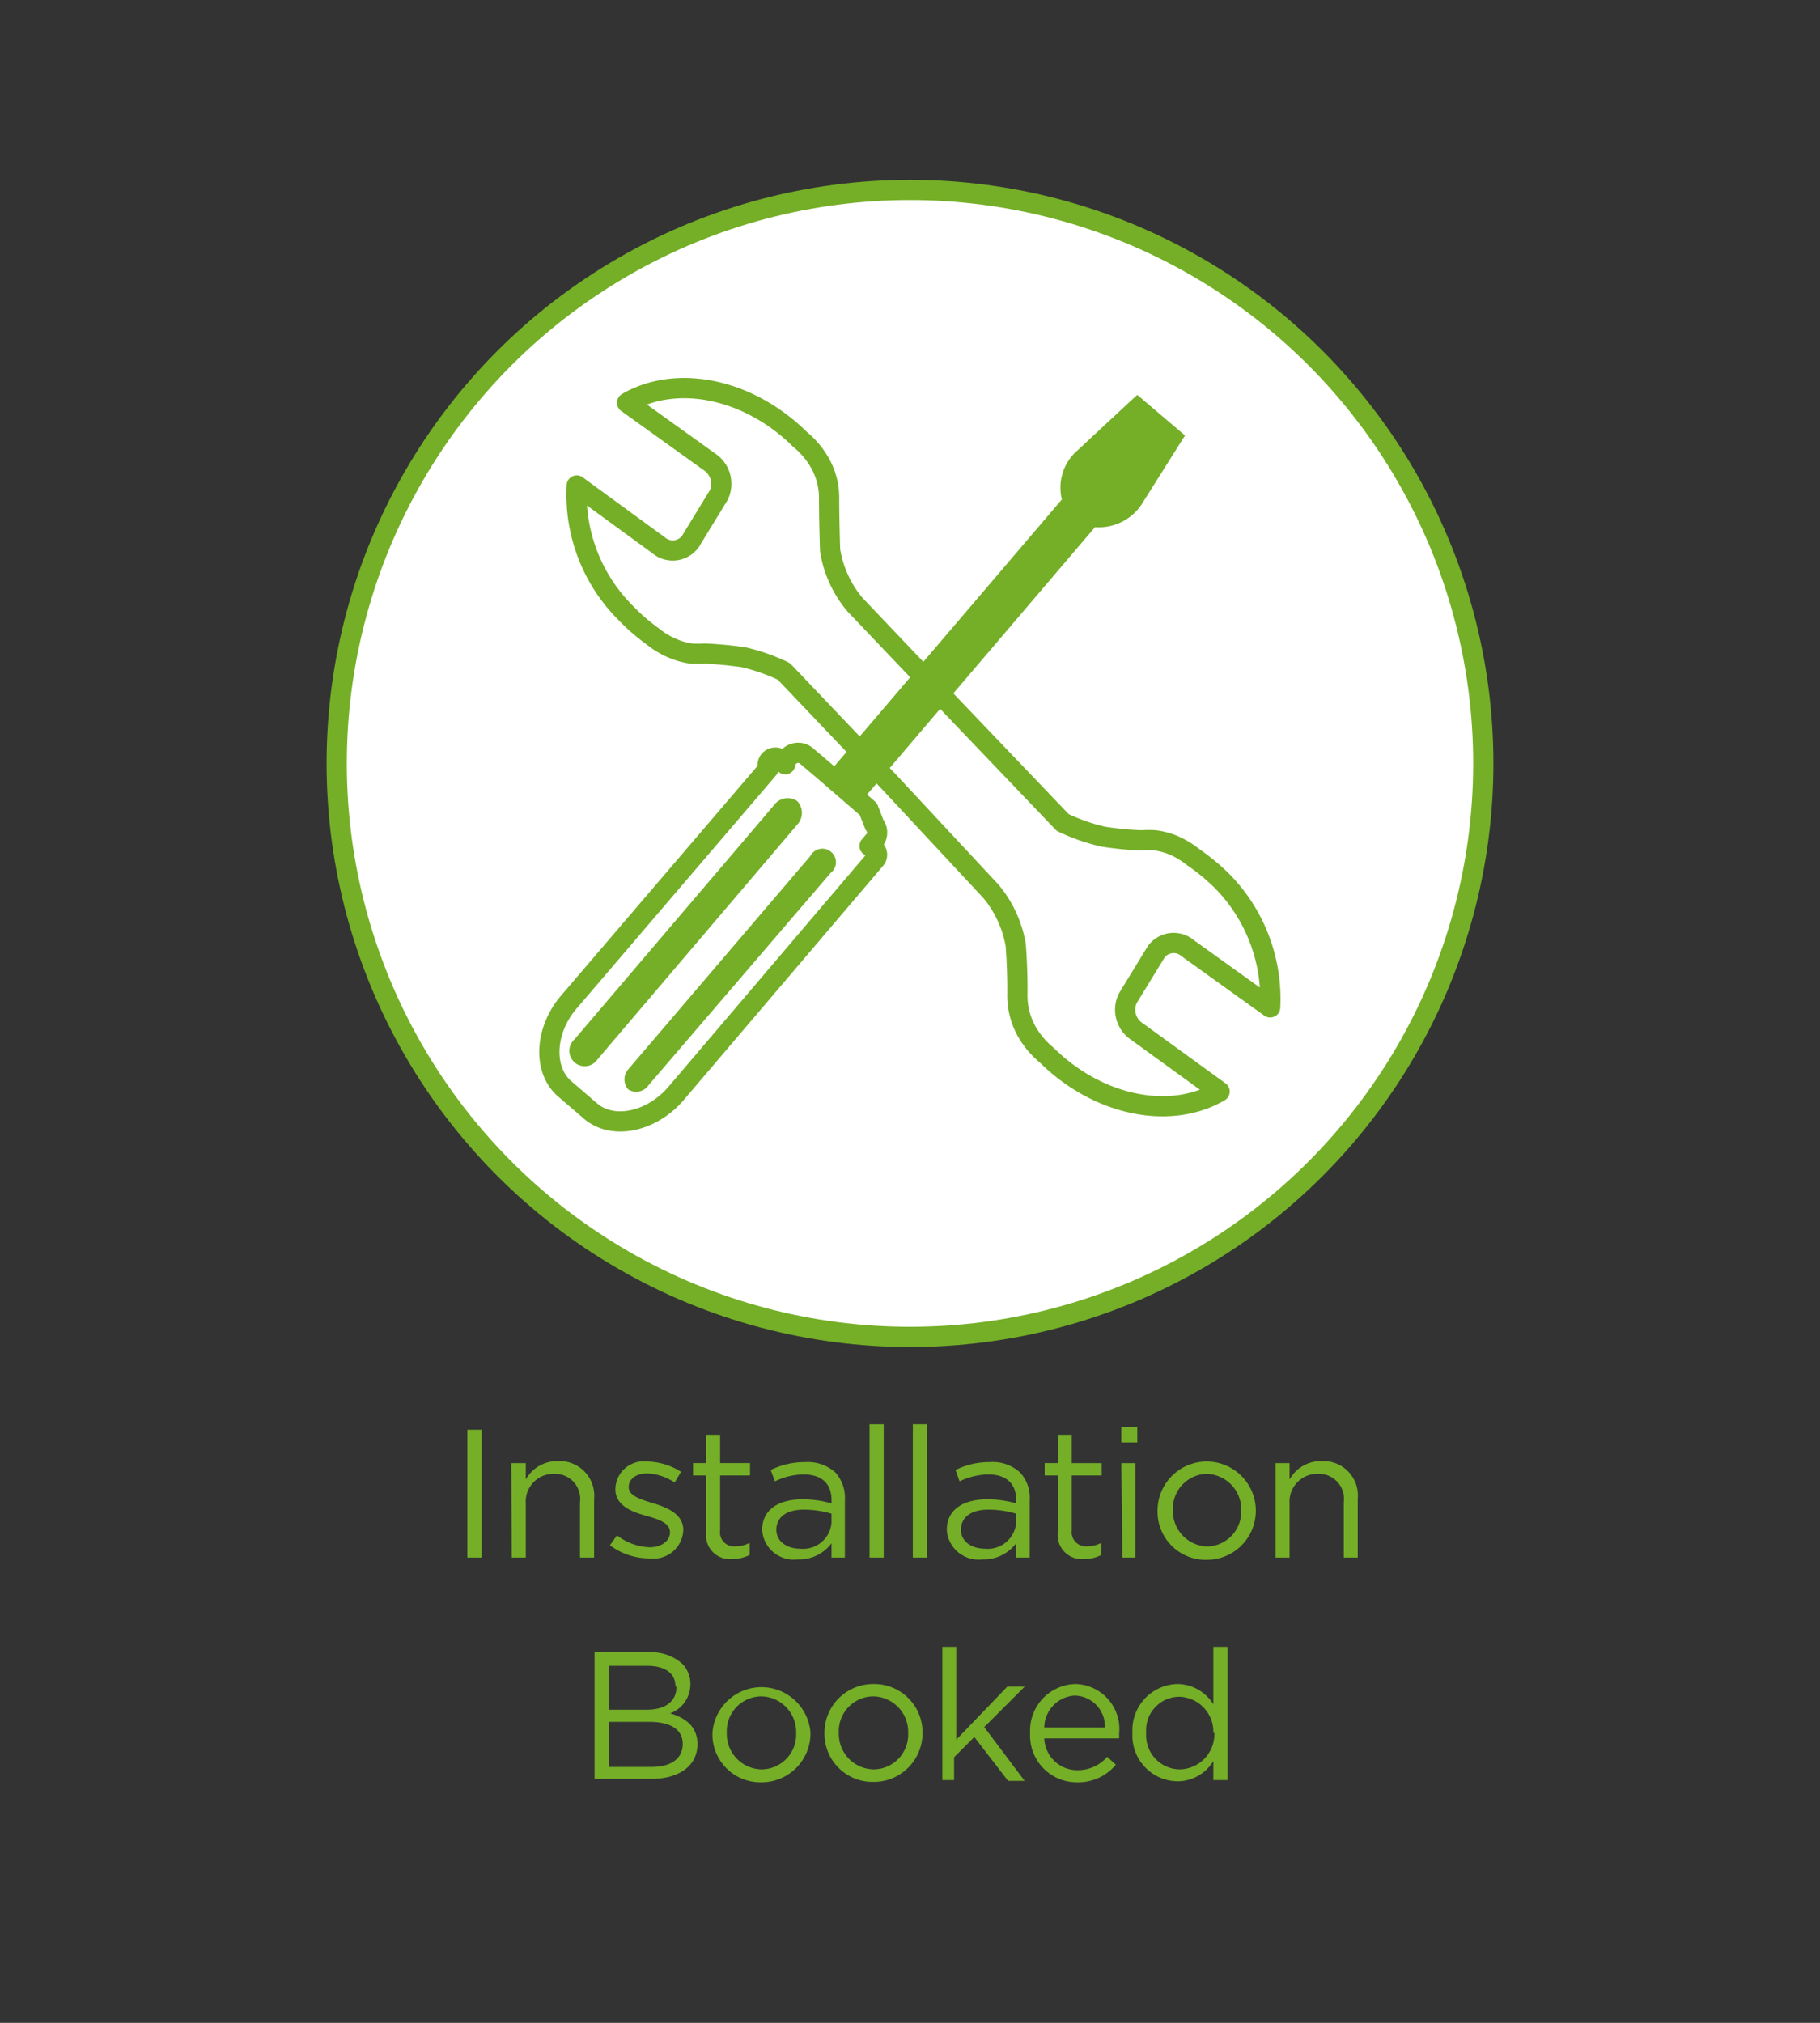 <svg id="Layer_1" data-name="Layer 1" xmlns="http://www.w3.org/2000/svg" viewBox="0 0 90 100"><rect x="0" y="0" width="90" height="100" fill="#333333" stroke="none"/><defs><style>.cls-1,.cls-3{fill:#fff;stroke:#74af27;}.cls-1{stroke-miterlimit:10;}.cls-2{fill:#74af27;}.cls-3{stroke-linecap:round;stroke-linejoin:round;}</style></defs><title>EV-DealerPortal-InstallationBooked</title><circle class="cls-1" cx="45" cy="37.74" r="28.35"/><path class="cls-2" d="M23.11,70.68h.71V77h-.71Z"/><path class="cls-2" d="M25.28,72.33H26v.81a1.77,1.77,0,0,1,1.59-.91,1.71,1.71,0,0,1,1.79,1.87V77h-.7V74.27a1.24,1.24,0,0,0-1.28-1.41A1.37,1.37,0,0,0,26,74.32V77h-.69Z"/><path class="cls-2" d="M30.16,76.39l.35-.49a2.81,2.81,0,0,0,1.62.59c.55,0,1-.29,1-.74v0c0-.46-.55-.64-1.16-.81s-1.54-.46-1.54-1.32v0A1.4,1.4,0,0,1,32,72.25a3.24,3.24,0,0,1,1.68.51l-.32.53A2.59,2.59,0,0,0,32,72.84c-.55,0-.91.28-.91.67v0c0,.44.58.61,1.2.8s1.5.5,1.5,1.33v0a1.47,1.47,0,0,1-1.66,1.4A3.25,3.25,0,0,1,30.16,76.39Z"/><path class="cls-2" d="M34.92,75.75V72.94h-.65v-.61h.65v-1.4h.69v1.4h1.48v.61H35.61v2.72a.69.69,0,0,0,.78.78,1.46,1.46,0,0,0,.68-.17v.6a1.86,1.86,0,0,1-.84.2A1.18,1.18,0,0,1,34.92,75.75Z"/><path class="cls-2" d="M37.69,75.63h0c0-1,.81-1.51,2-1.51a5.24,5.24,0,0,1,1.43.2v-.16c0-.84-.51-1.27-1.39-1.27a3.33,3.33,0,0,0-1.41.34l-.21-.56a3.79,3.79,0,0,1,1.69-.39,2.06,2.06,0,0,1,1.51.51,1.87,1.87,0,0,1,.47,1.36V77h-.66v-.71a2,2,0,0,1-1.69.8A1.56,1.56,0,0,1,37.69,75.63Zm3.43-.35v-.45a4.8,4.8,0,0,0-1.37-.2c-.87,0-1.36.38-1.36,1v0c0,.58.54.93,1.17.93A1.41,1.41,0,0,0,41.12,75.28Z"/><path class="cls-2" d="M43,70.41h.7V77H43Z"/><path class="cls-2" d="M45.14,70.41h.69V77h-.69Z"/><path class="cls-2" d="M46.82,75.63h0c0-1,.81-1.51,2-1.51a5.12,5.12,0,0,1,1.43.2v-.16c0-.84-.51-1.27-1.38-1.27a3.41,3.41,0,0,0-1.42.34l-.2-.56a3.73,3.73,0,0,1,1.69-.39,2,2,0,0,1,1.5.51,1.83,1.83,0,0,1,.48,1.36V77h-.67v-.71a2,2,0,0,1-1.68.8A1.57,1.57,0,0,1,46.82,75.63Zm3.43-.35v-.45a4.8,4.8,0,0,0-1.37-.2c-.87,0-1.36.38-1.36,1v0c0,.58.54.93,1.17.93A1.41,1.41,0,0,0,50.25,75.28Z"/><path class="cls-2" d="M52.31,75.75V72.94h-.65v-.61h.65v-1.4H53v1.4h1.48v.61H53v2.72a.7.7,0,0,0,.79.78,1.42,1.42,0,0,0,.67-.17v.6a1.79,1.79,0,0,1-.83.2A1.19,1.19,0,0,1,52.31,75.75Z"/><path class="cls-2" d="M55.45,70.55h.79v.76h-.79Zm0,1.78h.69V77H55.5Z"/><path class="cls-2" d="M57.24,74.68v0a2.43,2.43,0,0,1,4.86,0v0a2.42,2.42,0,0,1-2.44,2.43A2.38,2.38,0,0,1,57.24,74.68Zm4.14,0v0a1.76,1.76,0,0,0-1.72-1.82A1.72,1.72,0,0,0,58,74.64v0a1.75,1.75,0,0,0,1.72,1.81A1.72,1.72,0,0,0,61.38,74.68Z"/><path class="cls-2" d="M63.08,72.33h.69v.81a1.76,1.76,0,0,1,1.59-.91,1.7,1.7,0,0,1,1.78,1.87V77h-.69V74.27a1.24,1.24,0,0,0-1.29-1.41,1.37,1.37,0,0,0-1.39,1.46V77h-.69Z"/><path class="cls-2" d="M29.4,81.68h2.69a2.3,2.3,0,0,1,1.64.56,1.42,1.42,0,0,1,.41,1v0a1.53,1.53,0,0,1-1,1.46c.75.22,1.35.65,1.35,1.52v0c0,1.08-.91,1.72-2.29,1.72H29.4Zm4,1.67c0-.62-.5-1-1.4-1H30.11v2.17H32c.85,0,1.45-.38,1.45-1.12ZM32.1,85.12h-2v2.23h2.11c1,0,1.55-.43,1.55-1.13v0C33.77,85.52,33.19,85.12,32.1,85.12Z"/><path class="cls-2" d="M35.23,85.68v0a2.43,2.43,0,0,1,4.85,0v0a2.42,2.42,0,0,1-2.44,2.43A2.37,2.37,0,0,1,35.23,85.68Zm4.14,0v0a1.76,1.76,0,0,0-1.73-1.82,1.72,1.72,0,0,0-1.7,1.8v0a1.75,1.75,0,0,0,1.72,1.81A1.72,1.72,0,0,0,39.37,85.68Z"/><path class="cls-2" d="M40.77,85.68v0a2.41,2.41,0,0,1,2.43-2.43,2.39,2.39,0,0,1,2.42,2.41v0a2.41,2.41,0,0,1-2.44,2.43A2.38,2.38,0,0,1,40.77,85.68Zm4.14,0v0a1.76,1.76,0,0,0-1.73-1.82,1.72,1.72,0,0,0-1.7,1.8v0a1.75,1.75,0,0,0,1.72,1.81A1.72,1.72,0,0,0,44.91,85.68Z"/><path class="cls-2" d="M46.6,81.41h.69V86l2.52-2.62h.86l-2,2,2,2.66h-.82l-1.67-2.17-1,1V88H46.6Z"/><path class="cls-2" d="M50.94,85.67v0a2.3,2.3,0,0,1,2.23-2.42,2.22,2.22,0,0,1,2.17,2.46,1.77,1.77,0,0,1,0,.23H51.64a1.63,1.63,0,0,0,1.64,1.57,1.92,1.92,0,0,0,1.47-.66l.43.39a2.42,2.42,0,0,1-1.92.87A2.31,2.31,0,0,1,50.94,85.67Zm3.7-.27a1.53,1.53,0,0,0-1.49-1.58,1.6,1.6,0,0,0-1.51,1.58Z"/><path class="cls-2" d="M56,85.67v0a2.28,2.28,0,0,1,2.22-2.42,2.11,2.11,0,0,1,1.78,1V81.41h.7V88H60v-.94a2.08,2.08,0,0,1-1.78,1A2.26,2.26,0,0,1,56,85.67Zm4,0v0a1.73,1.73,0,0,0-1.68-1.79,1.65,1.65,0,0,0-1.64,1.79v0a1.68,1.68,0,0,0,1.64,1.8A1.74,1.74,0,0,0,60.05,85.66Z"/><path class="cls-3" d="M56.23,51a1.29,1.29,0,0,1-.46-1.65l1.4-2.29a1.07,1.07,0,0,1,1.57-.18l4.07,2.92a8.3,8.3,0,0,0-2.43-6.3A10.47,10.47,0,0,0,59,42.37h0a4.2,4.2,0,0,0-.89-.55,3.52,3.52,0,0,0-1-.28h0a4.49,4.49,0,0,0-.62,0c-.59,0-1.43-.1-1.94-.18a9.68,9.68,0,0,1-2-.7l-5.18-5.42h0l-5.1-5.36a5.52,5.52,0,0,1-1.22-2.67C41,25.79,41,24.71,41,24.71h0a3.53,3.53,0,0,0-.56-2,4.23,4.23,0,0,0-.89-1h0c-2.55-2.52-6.1-3.22-8.54-1.8l4.07,2.92a1.3,1.3,0,0,1,.46,1.65l-1.4,2.29a1.08,1.08,0,0,1-1.58.18L28.52,24a8.27,8.27,0,0,0,2.42,6.3,9.84,9.84,0,0,0,1.35,1.17h0a4,4,0,0,0,.9.55,3.58,3.58,0,0,0,1,.29h0a4.64,4.64,0,0,0,.63,0,19.11,19.11,0,0,1,1.94.18,9.5,9.5,0,0,1,2,.7l5.18,5.44h0L49,44.06a5.65,5.65,0,0,1,1.23,2.67c.1,1.36.08,2.44.08,2.44h0a3.62,3.62,0,0,0,.57,2,4.25,4.25,0,0,0,.89,1h0c2.56,2.52,6.11,3.21,8.54,1.79Z"/><path class="cls-2" d="M56.24,19.52l-.32.29-2.63,2.45a2.43,2.43,0,0,0-.78,2.43L40.71,38.52l1.63,1.39L54.15,26.06a2.54,2.54,0,0,0,2.3-1.12l1.92-3.05.23-.36Z"/><path class="cls-3" d="M40.93,38.26l-1.07-.91a.64.64,0,0,0-.91.13l-.12.15s0,0,0,.06a0,0,0,0,1,0,0l0,0v0l0,0,0,0h0l0,.09h0s0,0,0,0h0v0l0,0-.15-.12A.35.35,0,0,0,38,38L28.11,49.56c-1.17,1.38-1.28,3.34-.17,4.28l1.28,1.1c1.11.93,3,.51,4.19-.86l9.85-11.57a.35.35,0,0,0,0-.51L43,41.82h0l0,0,0,0,0,0h0l.05,0,0,0,0,0,0,0,0,0,0,0s0,0,0,0l0-.06.12-.14a.63.63,0,0,0,.07-.85L42.94,40l-.38-.33h0l-1.62-1.4Z"/><path class="cls-2" d="M29.54,52.38a.76.76,0,1,1-1.13-1l9.86-11.57a.84.84,0,0,1,1.15-.21.85.85,0,0,1,0,1.17Z"/><path class="cls-2" d="M32.07,53.65a.74.74,0,0,1-1,.21.75.75,0,0,1,0-1l9-10.54a.67.67,0,1,1,1,.84Z"/></svg>